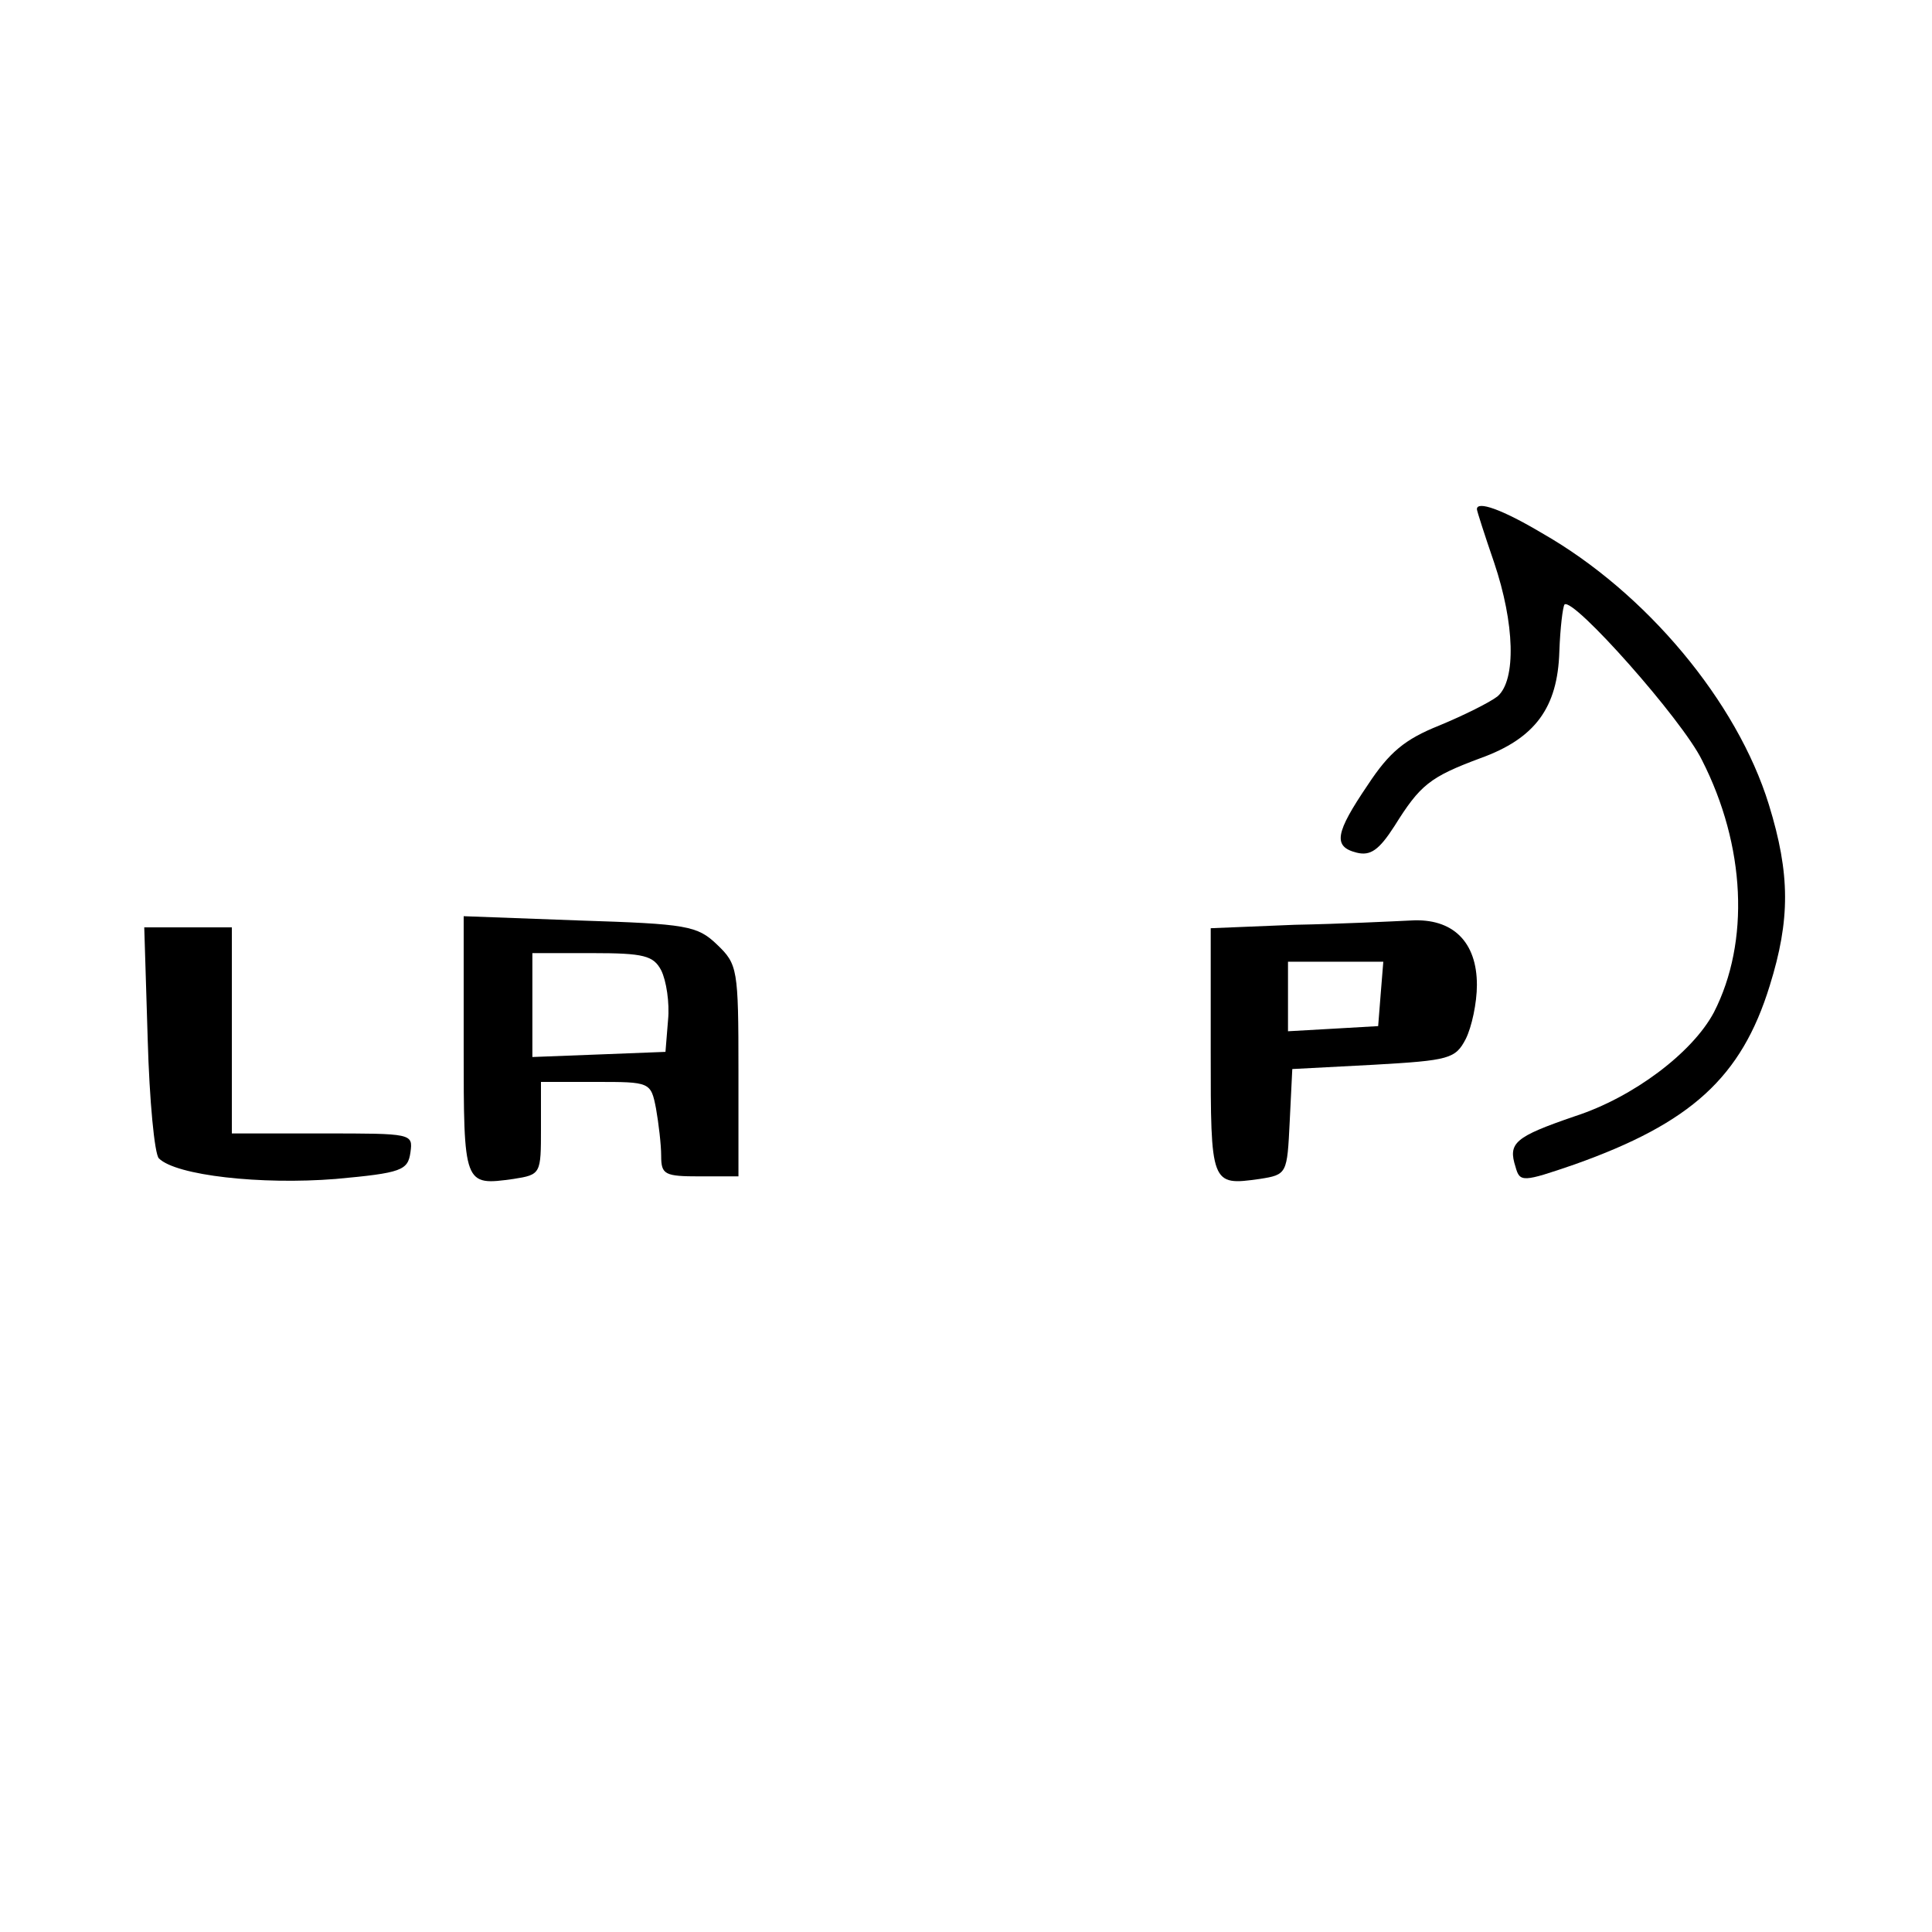 <?xml version="1.0" standalone="no"?>
<!DOCTYPE svg PUBLIC "-//W3C//DTD SVG 20010904//EN"
 "http://www.w3.org/TR/2001/REC-SVG-20010904/DTD/svg10.dtd">
<svg version="1.0" xmlns="http://www.w3.org/2000/svg"
 width="225pt" height="225pt" viewBox="0 0 225 225"
 preserveAspectRatio="xMidYMid meet">

<g transform="translate(0,225) scale(0.1,-0.1)"
fill="#000000" stroke="none">
<path d="M1720 1657 c0 -2 9 -30 20 -62 24 -71 26 -137 4 -156 -9 -7 -39 -22
-68 -34 -40 -16 -58 -31 -83 -69 -38 -56 -41 -72 -13 -79 16 -4 26 3 44 31 30
48 41 57 100 79 64 23 90 59 92 124 1 28 4 52 6 55 10 9 137 -134 160 -181 51
-100 56 -212 14 -294 -25 -47 -94 -99 -162 -121 -70 -24 -78 -31 -69 -59 5
-18 8 -18 69 3 135 48 194 101 227 208 24 77 24 130 -1 211 -37 120 -143 247
-264 316 -47 28 -76 38 -76 28z"/>
<path d="M540 1032 c0 -163 0 -163 58 -155 32 5 32 6 32 59 l0 54 64 0 c63 0
64 0 70 -31 3 -17 6 -42 6 -55 0 -22 4 -24 45 -24 l45 0 0 123 c0 119 -1 124
-25 147 -23 22 -35 24 -160 28 l-135 5 0 -151z m230 88 c6 -12 10 -38 8 -58
l-3 -37 -77 -3 -78 -3 0 61 0 60 70 0 c60 0 71 -3 80 -20z"/>
<path d="M1508 1173 l-98 -4 0 -143 c0 -156 0 -157 57 -149 32 5 32 6 35 67
l3 61 95 5 c88 5 95 7 107 30 7 14 13 42 13 63 0 50 -28 78 -77 75 -21 -1 -82
-4 -135 -5z m100 -80 l-3 -38 -52 -3 -53 -3 0 40 0 41 56 0 55 0 -3 -37z"/>
<path d="M172 1040 c2 -72 8 -134 13 -139 20 -20 119 -31 206 -24 77 7 84 10
87 31 3 22 2 22 -102 22 l-106 0 0 120 0 120 -51 0 -51 0 4 -130z"/>
</g>
</svg>
